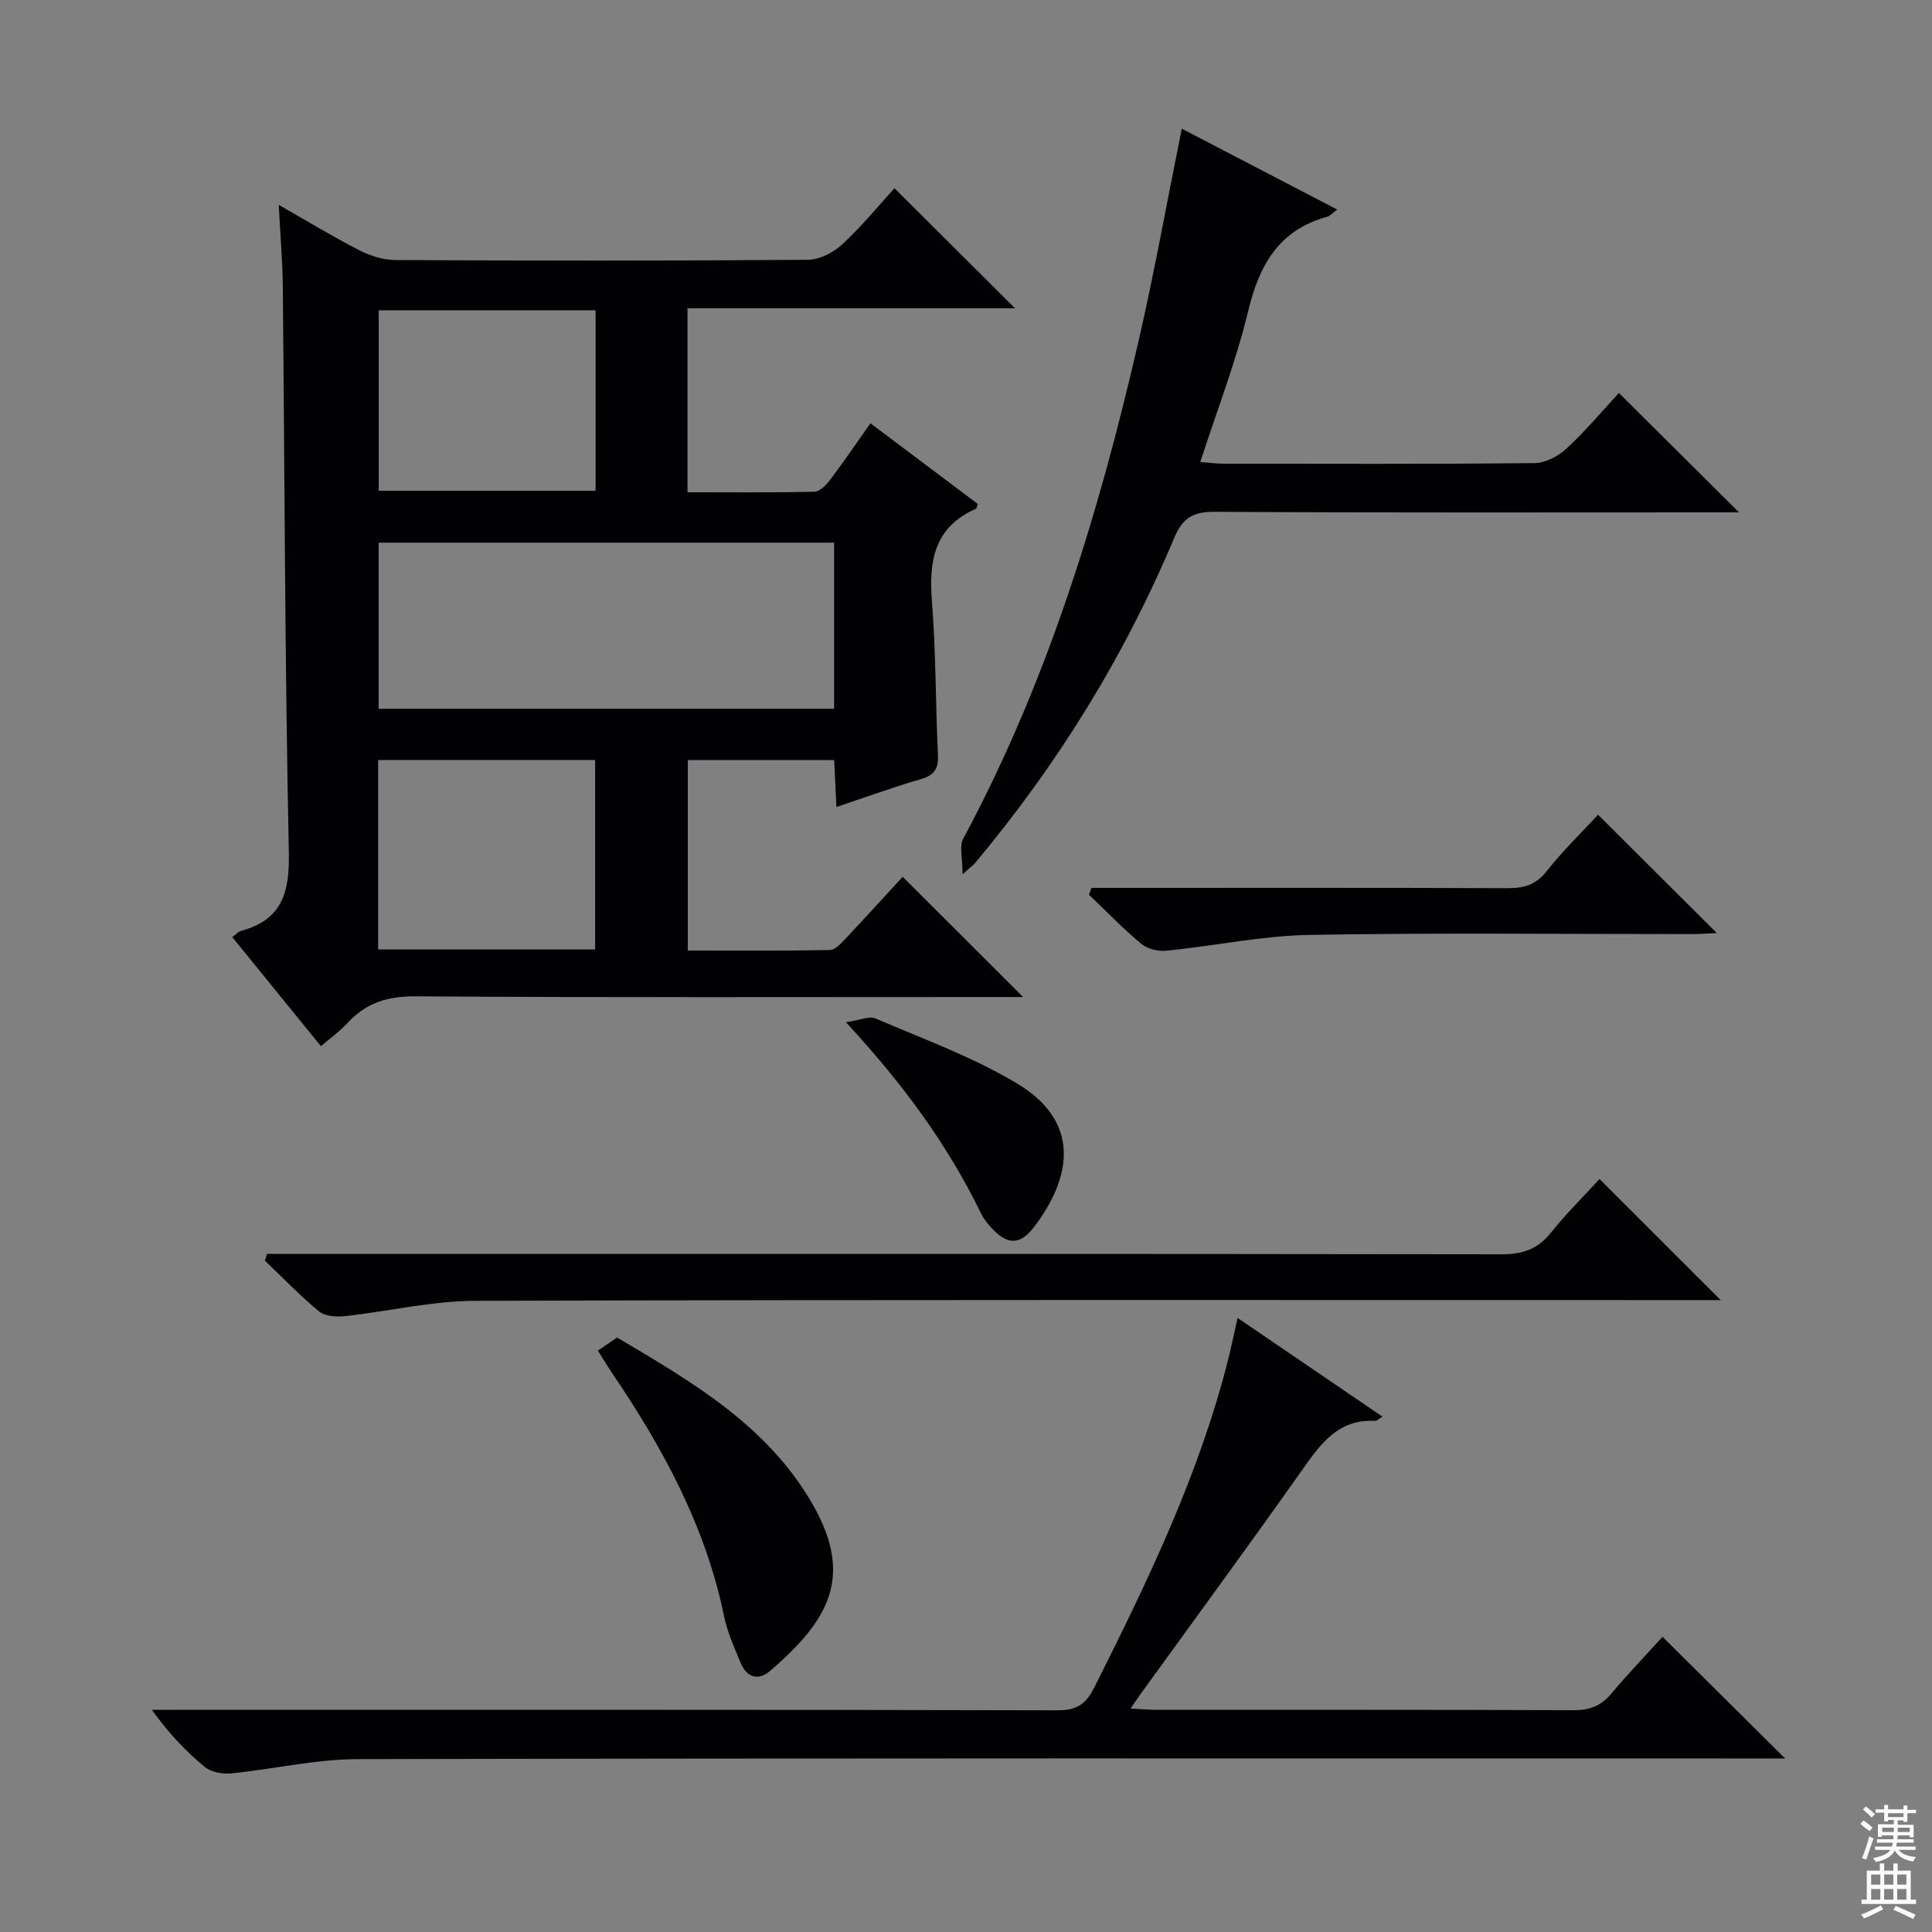 <svg enable-background="new 0 0 400 400" viewBox="0 0 400 400" xmlns="http://www.w3.org/2000/svg"><rect x="0" y="0" width="400" height="400" fill="#808080" stroke="none"/><g fill="#010103"><path d="m66.44 216.6c-6.24-7.68-12.19-15-18.35-22.58.82-.6 1.25-1.14 1.8-1.29 8.6-2.31 10.09-8.02 9.91-16.41-.82-38.96-.86-77.94-1.25-116.91-.05-5.3-.51-10.6-.84-16.99 6.05 3.44 11.24 6.61 16.63 9.37 2.26 1.15 4.95 2.03 7.45 2.05 28.49.14 56.99.17 85.48-.05 2.41-.02 5.28-1.51 7.11-3.2 4-3.69 7.46-7.96 10.81-11.62 8.46 8.43 16.67 16.6 24.97 24.86-22.21 0-44.87 0-67.82 0v38.09c8.79 0 17.55.09 26.3-.12 1.13-.03 2.47-1.45 3.29-2.54 2.79-3.7 5.4-7.54 8.29-11.62 7.65 5.75 15 11.28 22.22 16.7-.25.69-.26.94-.37.99-8.54 3.74-9.8 10.67-9.13 19.08.84 10.6.75 21.27 1.25 31.91.13 2.82-.72 4.16-3.48 4.97-5.73 1.67-11.35 3.72-17.54 5.79-.16-3.38-.31-6.41-.46-9.71-10.15 0-20.06 0-30.31 0v39.43c9.86 0 19.64.07 29.41-.1 1.05-.02 2.22-1.27 3.09-2.19 4.2-4.46 8.32-8.99 11.99-12.98 8.27 8.25 16.35 16.33 24.93 24.89-2.04 0-3.94 0-5.84 0-39.99 0-79.99.13-119.98-.14-5.83-.04-10.28 1.38-14.11 5.59-1.53 1.66-3.43 3-5.45 4.73zm106.25-104.25c-31.73 0-63.07 0-94.29 0v34.39h94.29c0-11.51 0-22.76 0-34.39zm-49.47 45c-15.25 0-30.01 0-44.93 0v39.23h44.93c0-13.07 0-25.98 0-39.23zm-44.81-93.1v37.36h44.9c0-12.59 0-24.85 0-37.36-15.04 0-29.81 0-44.9 0z"/><path d="m256.23 272.86c10.22 6.96 19.92 13.58 29.99 20.44-.82.49-1.18.9-1.52.88-7.56-.42-11.21 4.65-15.03 10.06-10.94 15.5-22.17 30.78-33.29 46.16-.66.91-1.28 1.85-2.3 3.33 2.12.11 3.69.27 5.26.27 28.83.01 57.66-.04 86.49.08 3.29.01 5.61-.87 7.72-3.37 3.51-4.17 7.29-8.12 10.66-11.82 8.48 8.41 16.72 16.59 25.38 25.18-1.85 0-3.73 0-5.61 0-96.65 0-193.3-.08-289.96.14-8.72.02-17.42 2.09-26.15 2.95-1.8.18-4.18-.25-5.5-1.35-3.96-3.29-7.53-7.05-10.93-11.81h5.09c60.82 0 121.65-.05 182.47.1 3.96.01 5.82-1.29 7.55-4.71 11.05-22 21.75-44.12 27.79-68.16.63-2.57 1.17-5.17 1.89-8.37z"/><path d="m199.3 180.99c0-3.37-.73-5.77.11-7.33 17.46-32.46 28.09-67.33 36.31-103.02 3.31-14.38 5.91-28.92 8.95-44 10.62 5.52 21.25 11.05 32.18 16.74-.99.73-1.46 1.33-2.06 1.49-9.97 2.74-14.06 9.93-16.36 19.51-2.51 10.43-6.44 20.53-9.92 31.27 1.93.15 3.32.35 4.71.35 21.49.02 42.98.1 64.47-.12 2.26-.02 4.95-1.43 6.66-3.03 4-3.71 7.53-7.93 10.83-11.49 8.31 8.26 16.51 16.41 24.87 24.72-1.18 0-2.89 0-4.59 0-34.65 0-69.3.1-103.95-.12-4.49-.03-6.65 1.24-8.4 5.4-10.3 24.55-24.18 46.96-41.28 67.38-.31.36-.73.65-2.53 2.25z"/><path d="m331.17 244.1c8.31 8.31 16.4 16.4 25.08 25.07-2.17 0-4.05 0-5.93 0-83.96 0-167.93-.1-251.89.15-9.04.03-18.06 2.2-27.1 3.18-1.74.19-4.06.01-5.28-.99-3.94-3.25-7.5-6.97-11.21-10.51.15-.47.3-.94.45-1.4h6.1c83.13 0 166.26-.03 249.39.09 4.34.01 7.53-.99 10.29-4.44 3.19-4 6.86-7.61 10.1-11.15z"/><path d="m225.98 183.83h5.28c26.95 0 53.91-.05 80.86.06 3.41.01 5.87-.68 8.11-3.53 3.38-4.29 7.35-8.12 10.63-11.68 8.16 8.13 16.3 16.24 24.58 24.49-1.49.07-3.23.22-4.96.22-26.45.02-52.92-.3-79.36.17-9.87.18-19.69 2.28-29.56 3.27-1.7.17-3.94-.32-5.21-1.37-3.83-3.18-7.29-6.79-10.9-10.23.18-.46.35-.93.53-1.4z"/><path d="m123.78 279.63c1.39-.94 2.59-1.76 3.99-2.71 15.46 9.17 31.07 18.18 40.43 34.45 8.76 15.23 3.19 24.23-8.68 34.51-2.6 2.26-4.99 1.39-6.26-1.77-1.24-3.07-2.66-6.14-3.32-9.35-3.8-18.59-12.61-34.84-23.11-50.33-1.02-1.5-1.95-3.06-3.05-4.8z"/><path d="m175.14 211.64c2.86-.41 4.83-1.34 6.15-.77 9.85 4.24 20.08 7.94 29.23 13.42 13.08 7.82 11.6 19.14 3.63 29.67-3 3.96-5.68 3.82-8.99.14-.77-.86-1.52-1.8-2.02-2.82-6.87-14.13-16.01-26.68-28-39.64z"/></g><path d="m385.2 377.6.6-.7c.6.4 1.3.9 1.9 1.5l-.6.7c-.8-.5-1.4-1-1.9-1.5zm.3 7.1c.6-1.4 1.1-2.9 1.5-4.5.3.1.6.3.9.4-.5 1.4-1 2.9-1.5 4.4zm.2-10.1.6-.6c.7.5 1.3 1.1 1.9 1.6l-.7.7c-.6-.6-1.2-1.2-1.8-1.7zm8.4-.8h.8v.9h1.8v.7h-1.8v1.8h-.8v-.3h-1.2v.9h3.3v2.6h-.8v-.4h-2.5c0 .3 0 .6-.1.8h3.4v.7h-3.5c0 .3-.1.6-.1.8h4v.7h-3.5c.7.9 1.9 1.3 3.6 1.5-.2.2-.4.5-.6.9-1.9-.3-3.2-1.1-3.8-2.3-.5 1.1-1.8 2-3.9 2.4-.2-.3-.4-.5-.6-.8 1.9-.4 3.1-.9 3.6-1.7h-3.2v-.7h3.5c.1-.2.1-.5.2-.8h-3.3v-.7h3.4c0-.2 0-.5 0-.8h-2.4v.3h-.8v-2.6h3.3v-.9h-1.2v.3h-.8v-1.8h-1.8v-.7h1.8v-.9h.8v.9h3.2zm-4.4 5.5h2.4c0-.3 0-.6 0-.9h-2.4zm1.2-3.1h3.2v-.8h-3.2zm4.4 2.2h-2.4v.9h2.5v-.9z" fill="#fcfafa"/><path d="m389.2 385.8h.9v1.5h1.9v-1.5h.9v1.5h2.7v6h1.1v.9h-11.3v-.9h1.1v-6h2.7zm.2 8.7.5.8c-1.2.6-2.5 1.3-4 1.9-.2-.3-.3-.6-.6-.8 1.6-.6 3-1.3 4.1-1.9zm-2-4.3h1.9v-2.1h-1.9zm0 3.1h1.9v-2.2h-1.9zm2.7-3.1h1.9v-2.1h-1.9zm0 3.1h1.9v-2.2h-1.9zm2.4 1.3c1.4.6 2.7 1.2 4.1 1.8l-.5.9c-1.5-.7-2.8-1.4-4.1-1.9zm2.2-6.5h-1.9v2.1h1.9zm-1.9 5.2h1.9v-2.2h-1.9z" fill="#fcfafa"/></svg>
